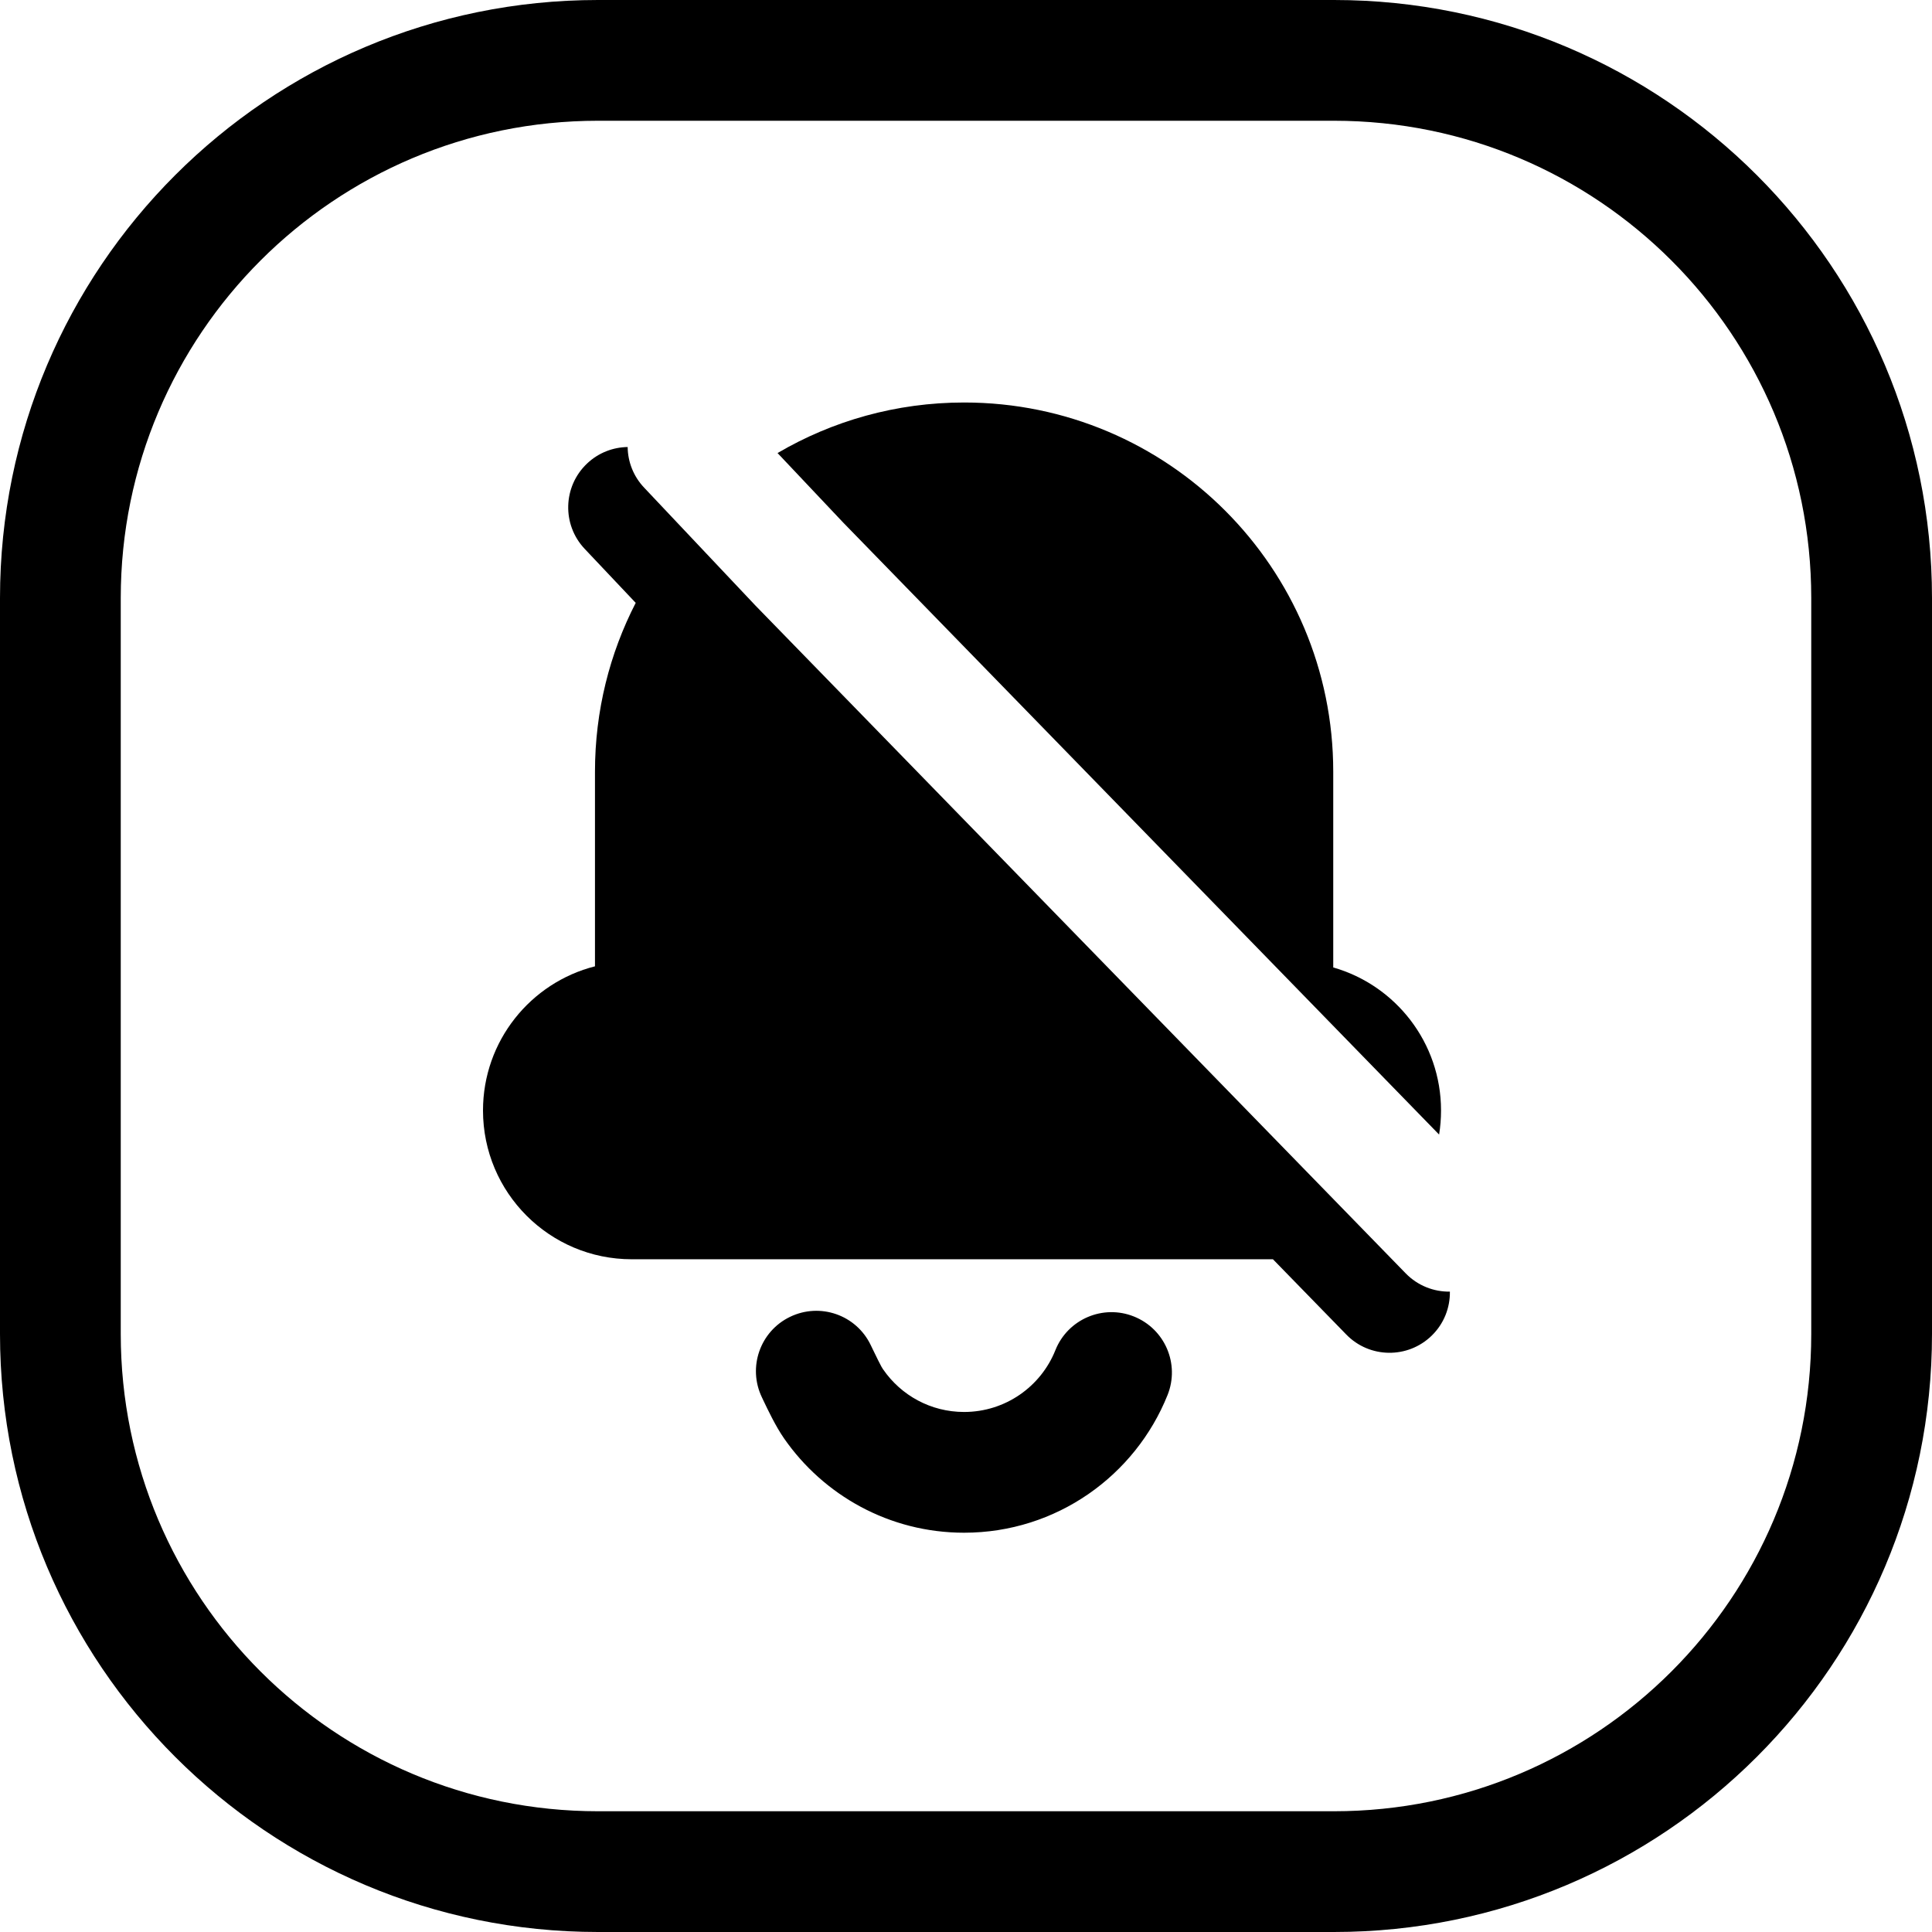 <svg width="24" height="24" viewBox="0 0 24 24" fill="none" xmlns="http://www.w3.org/2000/svg">
<path d="M16.571 1.5C19.846 1.5 22.5 4.154 22.5 7.429V16.571C22.5 19.846 19.846 22.5 16.571 22.5H7.429C4.154 22.5 1.5 19.846 1.5 16.571V7.429C1.5 4.154 4.154 1.5 7.429 1.5H16.571ZM7.429 0C3.326 0 0 3.326 0 7.429V16.571C0 20.674 3.326 24 7.429 24H16.571C20.674 24 24 20.674 24 16.571V7.429C24 3.326 20.674 0 16.571 0H7.429Z" fill="black"/>
<path d="M7.797 5.553C7.616 5.556 7.436 5.623 7.294 5.757C6.992 6.042 6.979 6.517 7.263 6.818L7.897 7.489C7.574 8.117 7.391 8.83 7.391 9.586L7.391 12.004C6.591 12.207 6 12.932 6 13.795C6 14.815 6.827 15.643 7.848 15.643H15.813L16.724 16.578C17.013 16.875 17.488 16.881 17.785 16.592C17.938 16.443 18.014 16.244 18.011 16.045C17.812 16.048 17.612 15.972 17.462 15.818L9.386 7.524L8.002 6.058C7.867 5.916 7.799 5.734 7.797 5.553Z" fill="black"/>
<path d="M17.877 14.094C17.893 13.997 17.901 13.897 17.901 13.795C17.901 12.951 17.335 12.239 16.562 12.018L16.562 9.586C16.562 7.053 14.509 5 11.977 5C11.131 5 10.339 5.229 9.659 5.628L10.473 6.49L17.877 14.094Z" fill="black"/>
<path d="M9.815 16.358C9.442 16.537 9.285 16.986 9.465 17.359L9.482 17.395C9.533 17.502 9.635 17.718 9.739 17.867C10.229 18.574 11.048 19.04 11.976 19.04C13.124 19.04 14.103 18.33 14.504 17.329C14.658 16.944 14.471 16.508 14.086 16.354C13.702 16.2 13.265 16.387 13.111 16.771C12.931 17.223 12.49 17.54 11.976 17.54C11.561 17.54 11.193 17.333 10.972 17.013L10.97 17.011L10.966 17.004C10.962 16.998 10.957 16.99 10.951 16.98C10.94 16.959 10.926 16.933 10.911 16.903C10.888 16.857 10.867 16.813 10.844 16.766L10.816 16.708C10.636 16.334 10.188 16.178 9.815 16.358Z" fill="black"/>
</svg>
